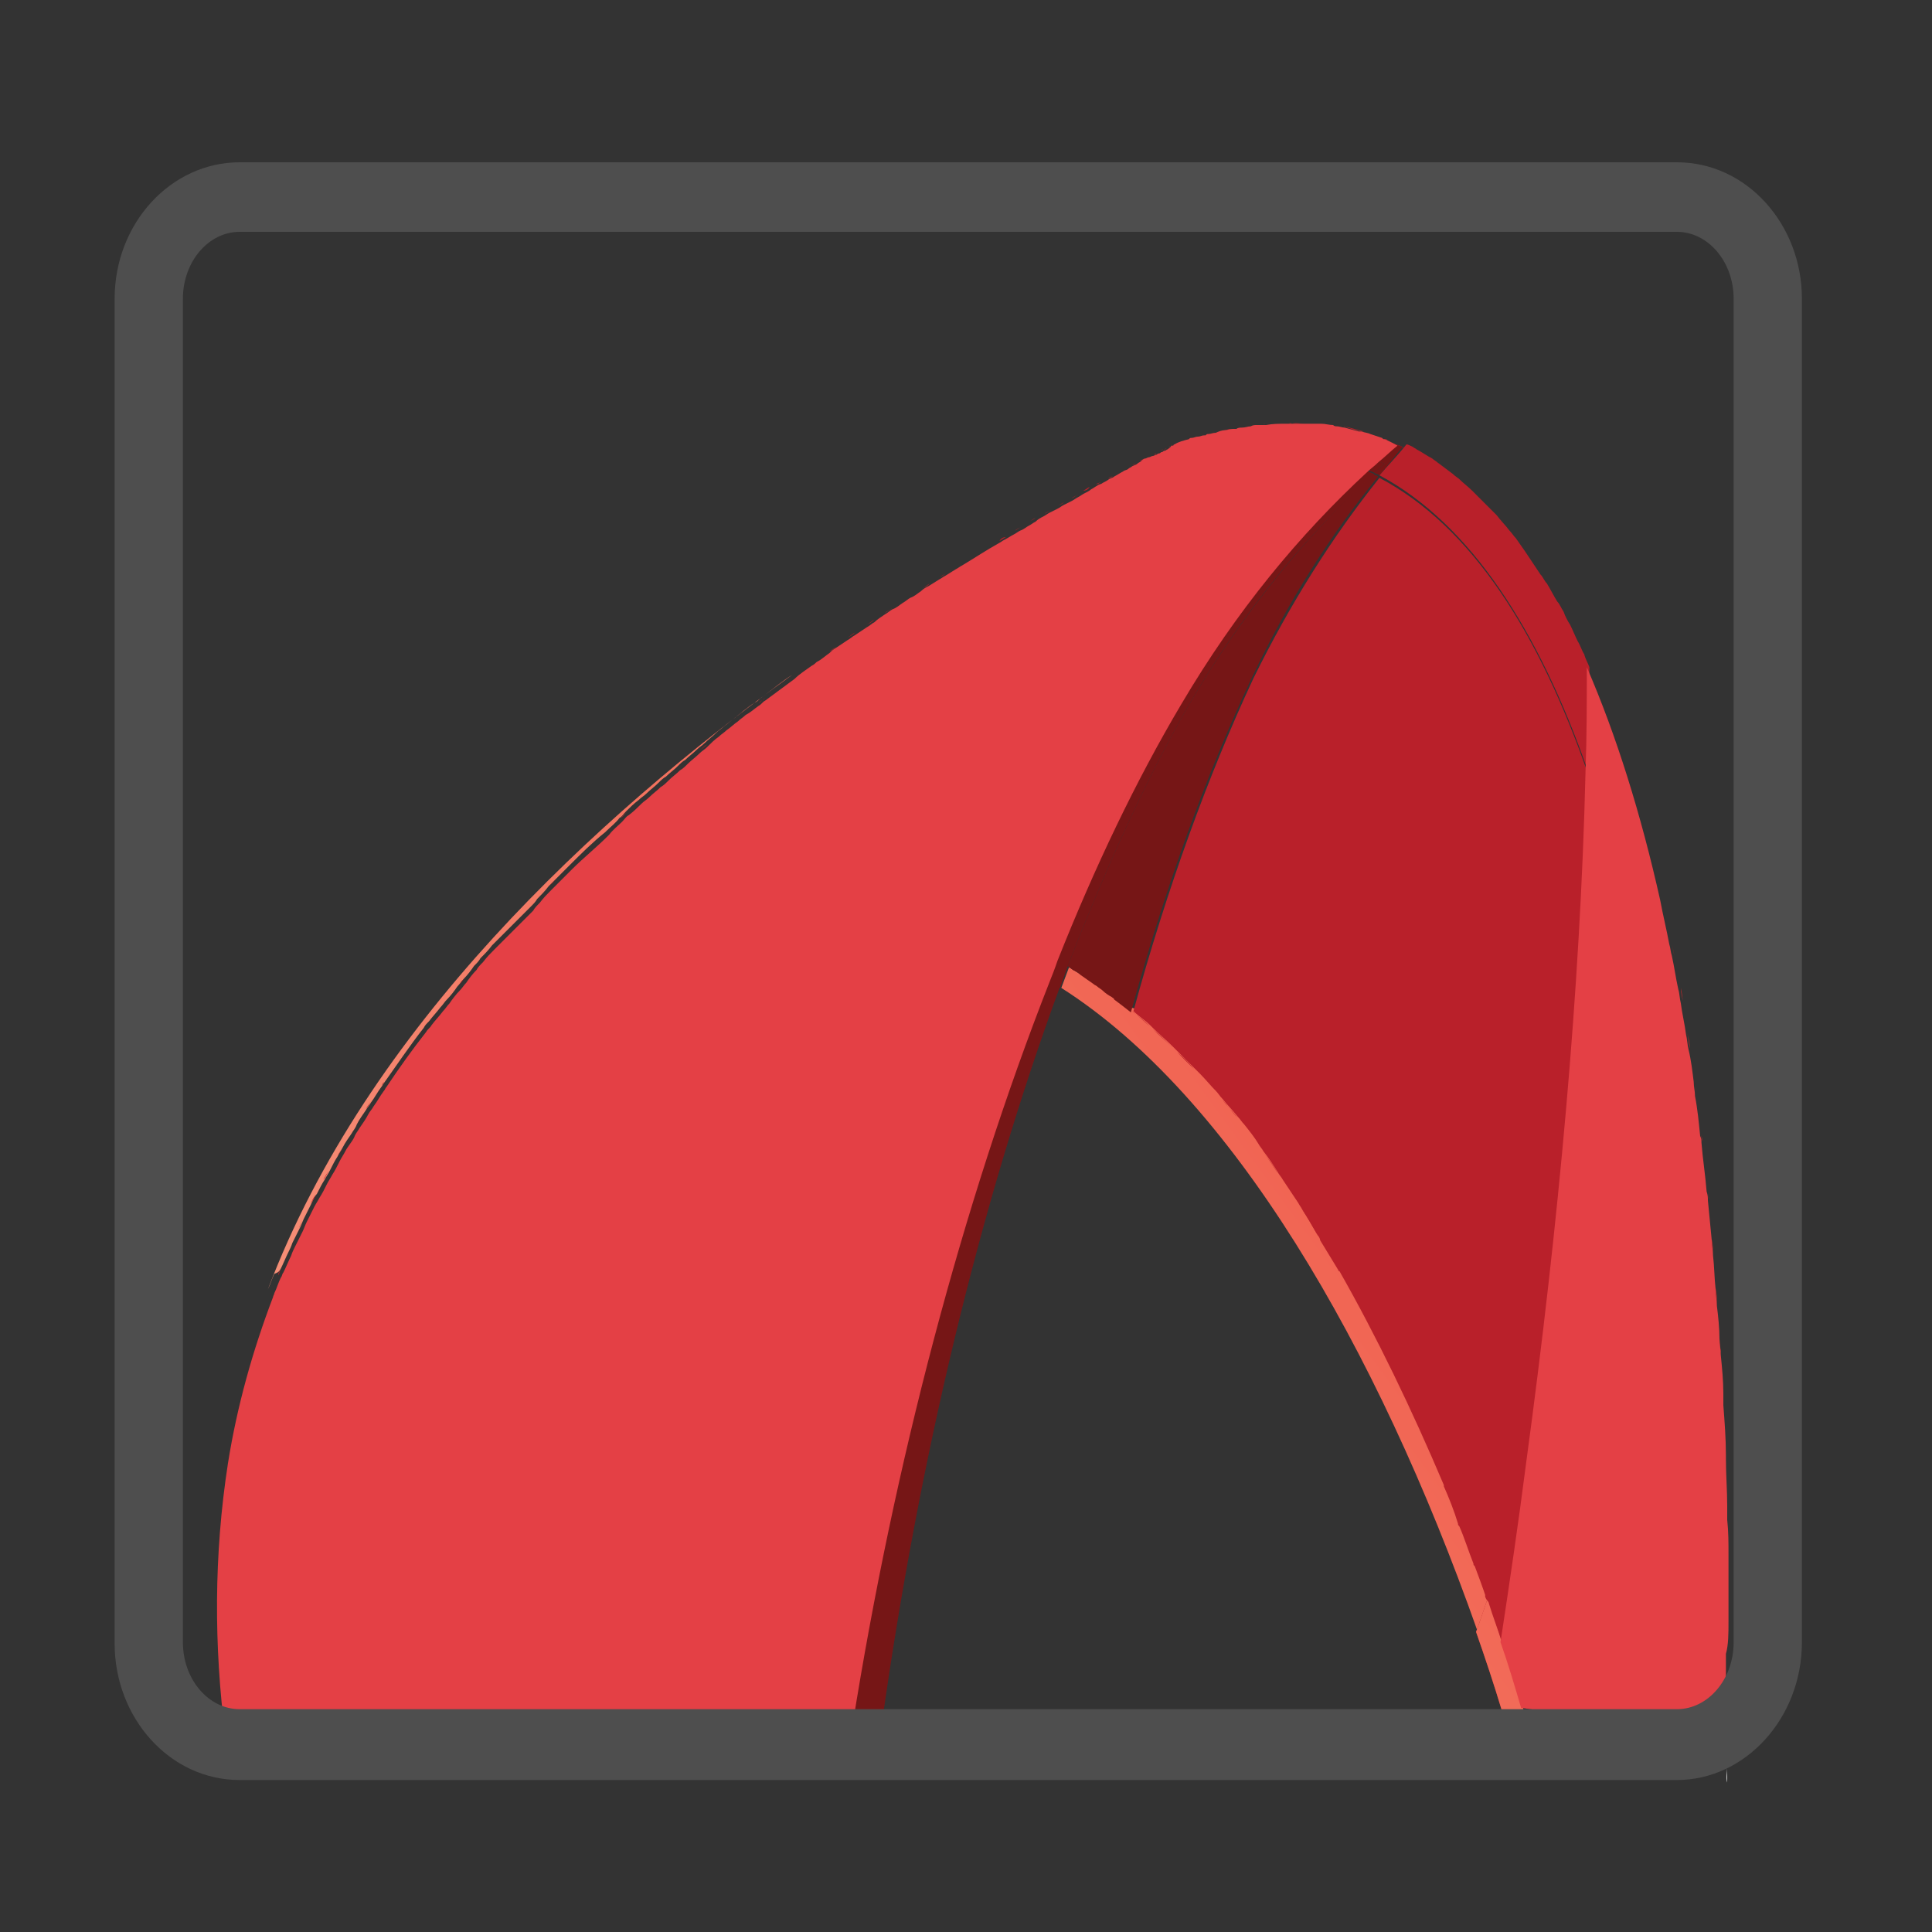<?xml version="1.0" encoding="utf-8"?>
<!-- Generator: Adobe Illustrator 18.1.0, SVG Export Plug-In . SVG Version: 6.00 Build 0)  -->
<svg version="1.0" id="Layer_1" xmlns="http://www.w3.org/2000/svg" xmlns:xlink="http://www.w3.org/1999/xlink" x="0px" y="0px"
	 viewBox="0 0 150 150" enable-background="new 0 0 150 150" xml:space="preserve">
<rect x="0" y="0" width="150" height="150" fill="#333333" stroke="none"/>
<g>
	<g>
		
			<linearGradient id="SVGID_1_" gradientUnits="userSpaceOnUse" x1="554.346" y1="92.719" x2="696.578" y2="92.719" gradientTransform="matrix(-0.808 0.589 -0.589 -0.808 628.777 -145.701)">
			<stop  offset="0" style="stop-color:#C32529"/>
			<stop  offset="1" style="stop-color:#671E1F"/>
		</linearGradient>
		<path fill="url(#SVGID_1_)" d="M133.2,100c0,0.4,0.1,0.9,0.1,1.3C133.3,100.8,133.3,100.4,133.2,100z"/>
		
			<linearGradient id="SVGID_2_" gradientUnits="userSpaceOnUse" x1="554.377" y1="82.321" x2="698.734" y2="82.321" gradientTransform="matrix(-0.808 0.589 -0.589 -0.808 628.777 -145.701)">
			<stop  offset="0" style="stop-color:#C32529"/>
			<stop  offset="1" style="stop-color:#671E1F"/>
		</linearGradient>
		<path fill="url(#SVGID_2_)" d="M133.9,112.9c0,0.1,0,0.2,0,0.3C133.9,113.1,133.9,113,133.9,112.9z"/>
		
			<linearGradient id="SVGID_3_" gradientUnits="userSpaceOnUse" x1="554.346" y1="78.776" x2="696.626" y2="78.776" gradientTransform="matrix(-0.808 0.589 -0.589 -0.808 628.777 -145.701)">
			<stop  offset="0" style="stop-color:#C32529"/>
			<stop  offset="1" style="stop-color:#671E1F"/>
		</linearGradient>
		<path fill="url(#SVGID_3_)" d="M134,116.7c0,0.4,0,0.8,0,1.1C134,117.5,134,117.1,134,116.7z"/>
		
			<linearGradient id="SVGID_4_" gradientUnits="userSpaceOnUse" x1="554.337" y1="89.427" x2="696.36" y2="89.427" gradientTransform="matrix(-0.808 0.589 -0.589 -0.808 628.777 -145.701)">
			<stop  offset="0" style="stop-color:#C32529"/>
			<stop  offset="1" style="stop-color:#671E1F"/>
		</linearGradient>
		<path fill="url(#SVGID_4_)" d="M133.5,103.9c0,0.4,0.1,0.8,0.1,1.2C133.5,104.7,133.5,104.3,133.5,103.9z"/>
		
			<linearGradient id="SVGID_5_" gradientUnits="userSpaceOnUse" x1="554.466" y1="109.984" x2="697.647" y2="109.984" gradientTransform="matrix(-0.808 0.589 -0.589 -0.808 628.777 -145.701)">
			<stop  offset="0" style="stop-color:#C32529"/>
			<stop  offset="1" style="stop-color:#671E1F"/>
		</linearGradient>
		<path fill="url(#SVGID_5_)" d="M131,80.2c0.1,0.4,0.1,0.8,0.2,1.2C131.2,81,131.1,80.6,131,80.2z"/>
		
			<linearGradient id="SVGID_6_" gradientUnits="userSpaceOnUse" x1="554.238" y1="116.47" x2="695.808" y2="116.47" gradientTransform="matrix(-0.808 0.589 -0.589 -0.808 628.777 -145.701)">
			<stop  offset="0" style="stop-color:#C32529"/>
			<stop  offset="1" style="stop-color:#671E1F"/>
		</linearGradient>
		<path fill="url(#SVGID_6_)" d="M129.8,73.3c0.1,0.3,0.1,0.6,0.2,0.9C129.9,73.8,129.9,73.6,129.8,73.3z"/>
		
			<linearGradient id="SVGID_7_" gradientUnits="userSpaceOnUse" x1="554.457" y1="113.206" x2="697.507" y2="113.206" gradientTransform="matrix(-0.808 0.589 -0.589 -0.808 628.777 -145.701)">
			<stop  offset="0" style="stop-color:#C32529"/>
			<stop  offset="1" style="stop-color:#671E1F"/>
		</linearGradient>
		<path fill="url(#SVGID_7_)" d="M130.5,76.7c0.1,0.4,0.1,0.8,0.2,1.1C130.6,77.5,130.5,77.1,130.5,76.7z"/>
		
			<linearGradient id="SVGID_8_" gradientUnits="userSpaceOnUse" x1="554.365" y1="86.053" x2="697.276" y2="86.053" gradientTransform="matrix(-0.808 0.589 -0.589 -0.808 628.777 -145.701)">
			<stop  offset="0" style="stop-color:#C32529"/>
			<stop  offset="1" style="stop-color:#671E1F"/>
		</linearGradient>
		<path fill="url(#SVGID_8_)" d="M133.7,108.1c0,0.3,0,0.6,0,0.9C133.7,108.7,133.7,108.4,133.7,108.1z"/>
		
			<linearGradient id="SVGID_9_" gradientUnits="userSpaceOnUse" x1="554.108" y1="103.272" x2="694.13" y2="103.272" gradientTransform="matrix(-0.808 0.589 -0.589 -0.808 628.777 -145.701)">
			<stop  offset="0" style="stop-color:#C32529"/>
			<stop  offset="1" style="stop-color:#671E1F"/>
		</linearGradient>
		<path fill="url(#SVGID_9_)" d="M132.1,88.1c0,0.2,0,0.3,0.1,0.5C132.2,88.5,132.1,88.3,132.1,88.1z"/>
		
			<linearGradient id="SVGID_10_" gradientUnits="userSpaceOnUse" x1="554.345" y1="69.171" x2="696.698" y2="69.171" gradientTransform="matrix(-0.808 0.589 -0.589 -0.808 628.777 -145.701)">
			<stop  offset="0" style="stop-color:#C32529"/>
			<stop  offset="1" style="stop-color:#671E1F"/>
		</linearGradient>
		<path fill="url(#SVGID_10_)" d="M134.2,128.5c0,0.4,0,0.8,0,1.2C134.2,129.3,134.2,128.9,134.2,128.5z"/>
		
			<linearGradient id="SVGID_11_" gradientUnits="userSpaceOnUse" x1="530.799" y1="120.012" x2="530.803" y2="120.012" gradientTransform="matrix(-0.808 0.589 -0.589 -0.808 628.777 -145.701)">
			<stop  offset="0" style="stop-color:#C32529"/>
			<stop  offset="1" style="stop-color:#671E1F"/>
		</linearGradient>
		<polygon fill="url(#SVGID_11_)" points="129.1,69.9 129.1,69.9 129.1,69.9 		"/>
		
			<linearGradient id="SVGID_12_" gradientUnits="userSpaceOnUse" x1="554.342" y1="75.53" x2="696.852" y2="75.53" gradientTransform="matrix(-0.808 0.589 -0.589 -0.808 628.777 -145.701)">
			<stop  offset="0" style="stop-color:#C32529"/>
			<stop  offset="1" style="stop-color:#671E1F"/>
		</linearGradient>
		<path fill="url(#SVGID_12_)" d="M134.1,120.6c0,0.4,0,0.9,0,1.3C134.1,121.5,134.1,121.1,134.1,120.6z"/>
		
			<linearGradient id="SVGID_13_" gradientUnits="userSpaceOnUse" x1="554.38" y1="99.471" x2="697.037" y2="99.471" gradientTransform="matrix(-0.808 0.589 -0.589 -0.808 628.777 -145.701)">
			<stop  offset="0" style="stop-color:#C32529"/>
			<stop  offset="1" style="stop-color:#671E1F"/>
		</linearGradient>
		<path fill="url(#SVGID_13_)" d="M132.6,92.4c0,0.2,0,0.4,0.1,0.7C132.6,92.9,132.6,92.6,132.6,92.4z"/>
		
			<linearGradient id="SVGID_14_" gradientUnits="userSpaceOnUse" x1="554.336" y1="106.721" x2="696.524" y2="106.721" gradientTransform="matrix(-0.808 0.589 -0.589 -0.808 628.777 -145.701)">
			<stop  offset="0" style="stop-color:#C32529"/>
			<stop  offset="1" style="stop-color:#671E1F"/>
		</linearGradient>
		<path fill="url(#SVGID_14_)" d="M131.6,83.9c0,0.4,0.1,0.7,0.1,1.1C131.7,84.7,131.6,84.3,131.6,83.9z"/>
		
			<linearGradient id="SVGID_15_" gradientUnits="userSpaceOnUse" x1="554.306" y1="96.022" x2="696.051" y2="96.022" gradientTransform="matrix(-0.808 0.589 -0.589 -0.808 628.777 -145.701)">
			<stop  offset="0" style="stop-color:#C32529"/>
			<stop  offset="1" style="stop-color:#671E1F"/>
		</linearGradient>
		<path fill="url(#SVGID_15_)" d="M132.9,96.2c0,0.4,0.1,0.8,0.1,1.2C133,97,133,96.6,132.9,96.2z"/>
		
			<linearGradient id="SVGID_16_" gradientUnits="userSpaceOnUse" x1="554.34" y1="72.347" x2="696.841" y2="72.347" gradientTransform="matrix(-0.808 0.589 -0.589 -0.808 628.777 -145.701)">
			<stop  offset="0" style="stop-color:#C32529"/>
			<stop  offset="1" style="stop-color:#671E1F"/>
		</linearGradient>
		<path fill="url(#SVGID_16_)" d="M134.1,124.5c0,0.4,0,0.9,0,1.3C134.2,125.4,134.1,125,134.1,124.5z"/>
		
			<linearGradient id="SVGID_17_" gradientUnits="userSpaceOnUse" x1="526.803" y1="112.93" x2="636.185" y2="112.93" gradientTransform="matrix(-0.808 0.589 -0.589 -0.808 628.777 -145.701)">
			<stop  offset="0" style="stop-color:#EF4C3E"/>
			<stop  offset="1" style="stop-color:#F58F77"/>
		</linearGradient>
		<path fill="url(#SVGID_17_)" d="M86.9,77.7c-0.2-0.1-0.4-0.3-0.5-0.4c-0.3-0.3-0.7-0.5-1-0.7c-0.2-0.1-0.4-0.2-0.5-0.3
			c-0.3-0.2-0.7-0.4-1-0.7c0,0,0,0-0.1,0c-0.3-0.2-0.5-0.3-0.8-0.5c-0.2,0.5-0.4,1.1-0.6,1.6c13.2,8.4,24.5,27.8,32.3,49.9
			c0.3-0.9,0.6-1.7,0.9-2.6c-0.3-0.8-0.6-1.7-0.9-2.5c0-0.1,0-0.1-0.1-0.2c-0.4-1-0.7-1.9-1.1-2.9c0-0.1,0-0.1-0.1-0.2
			c-0.4-1-0.8-1.9-1.1-2.9c0,0,0-0.1,0-0.1c-2.4-5.9-5.1-11.5-8.1-16.6c0,0,0-0.1-0.1-0.1c-0.5-0.8-0.9-1.6-1.4-2.3
			c-0.1-0.1-0.2-0.2-0.2-0.4c-0.4-0.7-0.8-1.3-1.2-2c-0.1-0.2-0.2-0.3-0.3-0.5c-0.4-0.6-0.8-1.2-1.2-1.8c-0.1-0.2-0.3-0.4-0.4-0.6
			c-0.4-0.5-0.8-1.1-1.1-1.6c-0.1-0.2-0.3-0.4-0.4-0.6c-0.4-0.5-0.8-1-1.1-1.5c-0.2-0.2-0.3-0.4-0.5-0.6c-0.4-0.5-0.8-0.9-1.2-1.4
			c-0.2-0.2-0.3-0.4-0.5-0.6c-0.4-0.5-0.8-0.9-1.2-1.3c-0.2-0.2-0.3-0.3-0.5-0.5c-0.4-0.4-0.9-0.9-1.3-1.3c-0.1-0.1-0.3-0.3-0.4-0.4
			c-0.5-0.5-1-0.9-1.5-1.4c-0.1-0.1-0.1-0.1-0.2-0.2c-0.5-0.4-0.9-0.8-1.4-1.2C87.6,78.2,87.2,77.9,86.9,77.7z"/>
		
			<linearGradient id="SVGID_18_" gradientUnits="userSpaceOnUse" x1="526.798" y1="166.462" x2="636.199" y2="166.462" gradientTransform="matrix(-0.808 0.589 -0.589 -0.808 628.777 -145.701)">
			<stop  offset="0" style="stop-color:#EF4C3E"/>
			<stop  offset="1" style="stop-color:#F58F77"/>
		</linearGradient>
		<path fill="url(#SVGID_18_)" d="M21.8,98.5c0.2-0.4,0.4-0.9,0.6-1.3c0.1-0.2,0.2-0.4,0.3-0.7c0.2-0.4,0.4-0.8,0.6-1.2
			c0.1-0.2,0.2-0.5,0.3-0.7c0.2-0.4,0.4-0.8,0.6-1.2c0.1-0.2,0.2-0.5,0.4-0.7c0.2-0.4,0.4-0.8,0.6-1.1c0.1-0.2,0.3-0.5,0.4-0.7
			c0.2-0.4,0.4-0.8,0.6-1.1c0.1-0.2,0.3-0.5,0.4-0.7c0.2-0.4,0.5-0.8,0.7-1.1c0.1-0.2,0.3-0.4,0.4-0.7c0.2-0.4,0.5-0.8,0.7-1.1
			c0.1-0.2,0.3-0.4,0.4-0.6c0.3-0.4,0.5-0.8,0.8-1.2c0.1-0.1,0.1-0.2,0.2-0.3c1-1.4,2-2.9,3.1-4.3c0.1-0.2,0.2-0.3,0.4-0.5
			c0.3-0.4,0.6-0.7,0.9-1.1c0.2-0.2,0.3-0.4,0.5-0.6c0.3-0.3,0.6-0.7,0.8-1c0.2-0.2,0.3-0.4,0.5-0.6c0.3-0.3,0.6-0.7,0.8-1
			c0.2-0.2,0.4-0.4,0.5-0.6c0.3-0.3,0.6-0.6,0.9-1c0.2-0.2,0.4-0.4,0.6-0.6c0.3-0.3,0.6-0.6,0.9-0.9c0.2-0.2,0.4-0.4,0.6-0.6
			c0.3-0.3,0.6-0.6,0.9-0.9c0.2-0.2,0.4-0.4,0.5-0.6c0.3-0.3,0.6-0.6,0.9-1c0.2-0.2,0.3-0.3,0.5-0.5c0.3-0.3,0.7-0.7,1-1
			c0,0,0,0,0.1-0.1c0.9-0.9,1.8-1.8,2.8-2.6c0,0,0.1-0.1,0.1-0.1c0.3-0.3,0.7-0.6,1-1c0.2-0.1,0.3-0.3,0.5-0.5
			c0.3-0.3,0.6-0.6,1-0.9c0.2-0.2,0.4-0.3,0.6-0.5c0.3-0.3,0.6-0.5,0.9-0.8c0.2-0.2,0.4-0.4,0.6-0.5c0.3-0.3,0.6-0.5,0.9-0.8
			c0.2-0.2,0.4-0.4,0.6-0.5c0.3-0.3,0.6-0.5,0.9-0.8c0.2-0.2,0.4-0.3,0.6-0.5c0.3-0.3,0.6-0.5,0.9-0.8c0.2-0.2,0.4-0.3,0.6-0.5
			c0.3-0.2,0.6-0.5,0.9-0.7c0.2-0.2,0.4-0.3,0.6-0.5c0.3-0.2,0.6-0.5,1-0.7c0.2-0.1,0.3-0.3,0.5-0.4c0.8-0.6,1.5-1.2,2.3-1.7
			c-15.3,11.1-33,27.4-40.7,47.7c0.2-0.4,0.3-0.8,0.5-1.2C21.6,98.8,21.7,98.7,21.8,98.5z"/>
		
			<linearGradient id="SVGID_19_" gradientUnits="userSpaceOnUse" x1="554.344" y1="80.017" x2="696.643" y2="80.017" gradientTransform="matrix(-0.808 0.589 -0.589 -0.808 628.777 -145.701)">
			<stop  offset="0" style="stop-color:#C32529"/>
			<stop  offset="1" style="stop-color:#671E1F"/>
		</linearGradient>
		<path fill="url(#SVGID_19_)" d="M116.7,127.6c-0.3-1-0.7-2-1-3c0-0.1,0-0.1,0-0.1c-0.1-0.1-0.1-0.3-0.2-0.4
			c-0.3,0.9-0.6,1.8-0.9,2.6c0.7,2,1.4,4.1,2,6.1l1.7,0C117.8,131,117.2,129.3,116.7,127.6z"/>
		
			<linearGradient id="SVGID_20_" gradientUnits="userSpaceOnUse" x1="526.788" y1="80.017" x2="636.203" y2="80.017" gradientTransform="matrix(-0.808 0.589 -0.589 -0.808 628.777 -145.701)">
			<stop  offset="0" style="stop-color:#EF4C3E"/>
			<stop  offset="1" style="stop-color:#F58F77"/>
		</linearGradient>
		<path fill="url(#SVGID_20_)" d="M116.7,127.6c-0.3-1-0.7-2-1-3c0-0.1,0-0.1,0-0.1c-0.1-0.1-0.1-0.3-0.2-0.4
			c-0.3,0.9-0.6,1.8-0.9,2.6c0.7,2,1.4,4.1,2,6.1l1.7,0C117.8,131,117.2,129.3,116.7,127.6z"/>
		<path fill="#B9202A" d="M105.7,33.5c0.1,0,0.1,0,0.2,0c-0.5-0.1-1-0.3-1.6-0.4c0,0,0.1,0,0.1,0C104.8,33.3,105.3,33.4,105.7,33.5z
			"/>
		<path fill="#B9202A" d="M104.1,33.2c-0.2,0-0.4-0.1-0.7-0.1c0.1,0,0.2,0,0.3,0.1C103.9,33.2,104,33.2,104.1,33.2z"/>
		<path fill="#B9202A" d="M108.2,34.4L108.2,34.4c0.2,0.1,0.5,0.2,0.7,0.3c0,0,0,0,0,0l0,0c0.2,0.1,0.4,0.2,0.5,0.2
			C109.1,34.8,108.6,34.6,108.2,34.4C108.2,34.4,108.2,34.4,108.2,34.4C108.2,34.4,108.2,34.4,108.2,34.4z"/>
		<path fill="#B9202A" d="M107.5,34.1c0.1,0,0.2,0,0.2,0.1c-0.5-0.2-1-0.4-1.5-0.5c0,0,0.1,0,0.1,0C106.7,33.9,107.1,34,107.5,34.1z
			"/>
		<path fill="#B9202A" d="M114.7,38.7c0.3,0.3,0.6,0.6,0.9,0.9C115.3,39.3,115,39,114.7,38.7z"/>
		<path fill="#B9202A" d="M116.1,40.1c0.3,0.4,0.7,0.8,1,1.2C116.8,40.9,116.4,40.5,116.1,40.1z"/>
		<path fill="#B9202A" d="M113.2,37.4c0.3,0.3,0.7,0.6,1,0.9C113.9,38,113.5,37.7,113.2,37.4z"/>
		<path fill="#B9202A" d="M120,45.4c0.3,0.4,0.5,0.9,0.8,1.4C120.6,46.3,120.3,45.8,120,45.4z"/>
		<path fill="#B9202A" d="M111.5,36.2c0.4,0.3,0.8,0.6,1.2,0.9C112.3,36.7,111.9,36.4,111.5,36.2z"/>
		<path fill="#B9202A" d="M118.9,43.7c0.2,0.3,0.4,0.6,0.6,0.9C119.4,44.3,119.1,44,118.9,43.7z"/>
		<path fill="#B9202A" d="M95.6,33.3c-0.2,0-0.4,0.1-0.6,0.1C95.2,33.4,95.4,33.4,95.6,33.3C95.6,33.3,95.6,33.3,95.6,33.3z"/>
		<path fill="#B9202A" d="M117.6,41.9c0.3,0.3,0.5,0.6,0.7,1C118.1,42.5,117.8,42.2,117.6,41.9z"/>
		<path fill="#B9202A" d="M109.8,35.2c0.4,0.2,0.8,0.5,1.2,0.7C110.7,35.6,110.2,35.4,109.8,35.2z"/>
		<path fill="#B9202A" d="M93.8,33.7c0.2,0,0.4-0.1,0.6-0.1C94.1,33.6,94,33.7,93.8,33.7z"/>
		<path fill="#B9202A" d="M92.5,34.1c0.2,0,0.3-0.1,0.5-0.1C92.8,34,92.6,34,92.5,34.1z"/>
		<path fill="#B9202A" d="M102.5,33c0.3,0,0.6,0.1,0.9,0.1C103.1,33,102.8,33,102.5,33z"/>
		<path fill="#B9202A" d="M96.3,33.2c0.2,0,0.4-0.1,0.7-0.1C96.7,33.1,96.5,33.2,96.3,33.2z"/>
		<path fill="#B9202A" d="M101.3,32.9c-0.3,0-0.6,0-1,0l0,0C100.6,32.8,101,32.9,101.3,32.9z"/>
		<path fill="#B9202A" d="M122.5,49.9c0.2,0.3,0.3,0.6,0.5,1C122.8,50.5,122.7,50.2,122.5,49.9z"/>
		<path fill="#B9202A" d="M123.4,51.8C123.4,51.8,123.4,51.8,123.4,51.8C123.4,51.8,123.4,51.8,123.4,51.8L123.4,51.8z"/>
		<path fill="#B9202A" d="M98.2,32.9C98.1,33,98.1,33,98.2,32.9C98.1,33,98.1,33,98.2,32.9C98.1,33,98.1,32.9,98.2,32.9z"/>
		<path fill="#B9202A" d="M97.8,33c-0.1,0-0.3,0-0.4,0c0.1,0,0.2,0,0.3,0C97.7,33,97.8,33,97.8,33z"/>
		<path fill="#B9202A" d="M98,33c-0.1,0-0.1,0-0.2,0c0,0,0,0,0,0C97.9,33,98,33,98,33z"/>
		<path fill="#B9202A" d="M121.3,47.6c0.2,0.3,0.4,0.7,0.5,1C121.7,48.3,121.5,47.9,121.3,47.6z"/>
		<path fill="#B9202A" d="M101.9,32.9c0.1,0,0.1,0,0.2,0c-0.2,0-0.4,0-0.6,0C101.5,32.9,101.7,32.9,101.9,32.9
			C101.8,32.9,101.8,32.9,101.9,32.9z"/>
		<path fill="#B9202A" d="M99.9,32.9C99.9,32.9,99.9,32.9,99.9,32.9L99.9,32.9C99.9,32.9,99.9,32.9,99.9,32.9z"/>
		<path fill="#B9202A" d="M99.8,32.9c-0.5,0-1.1,0-1.6,0.1C98.7,32.9,99.3,32.9,99.8,32.9C99.8,32.9,99.8,32.9,99.8,32.9z"/>
		<path fill="#B9202A" d="M104.1,98.7c2.9,5.1,5.6,10.7,8.1,16.6C109.7,109.4,107,103.8,104.1,98.7z"/>
		<path fill="#B9202A" d="M115.4,123.9c-0.3-0.8-0.6-1.6-0.9-2.5C114.8,122.3,115.1,123.1,115.4,123.9L115.4,123.9z"/>
		<path fill="#B9202A" d="M113.4,118.4c0.4,0.9,0.7,1.9,1.1,2.9C114.1,120.3,113.8,119.4,113.4,118.4z"/>
		<path fill="#B9202A" d="M112.2,115.4c0.4,0.9,0.8,1.9,1.1,2.9C112.9,117.3,112.6,116.3,112.2,115.4z"/>
		<path fill="#B9202A" d="M91.4,81.7c0.4,0.4,0.9,0.9,1.3,1.3C92.3,82.5,91.9,82.1,91.4,81.7z"/>
		<path fill="#B9202A" d="M96.5,87.4c0.4,0.5,0.8,1,1.1,1.5C97.3,88.4,96.9,87.9,96.5,87.4z"/>
		<path fill="#B9202A" d="M98.1,89.5c0.4,0.5,0.8,1.1,1.1,1.6C98.9,90.5,98.5,90,98.1,89.5z"/>
		<path fill="#B9202A" d="M93.2,83.5c0.4,0.4,0.8,0.9,1.2,1.3C94,84.4,93.6,83.9,93.2,83.5z"/>
		<path fill="#B9202A" d="M94.9,85.4c0.4,0.5,0.8,0.9,1.2,1.4C95.6,86.3,95.3,85.8,94.9,85.4z"/>
		<path fill="#B9202A" d="M89.5,79.9c0.5,0.5,1,0.9,1.5,1.4C90.5,80.8,90,80.3,89.5,79.9z"/>
		<path fill="#B9202A" d="M99.6,91.6c0.4,0.6,0.8,1.2,1.2,1.8C100.4,92.8,100,92.2,99.6,91.6z"/>
		<path fill="#B9202A" d="M101.1,93.9c0.4,0.6,0.8,1.3,1.2,2C102,95.2,101.6,94.5,101.1,93.9z"/>
		<path fill="#B9202A" d="M102.6,96.2c0.5,0.8,0.9,1.5,1.4,2.3C103.5,97.8,103.1,97,102.6,96.2z"/>
		<path fill="#B9202A" d="M85.3,76.5L85.3,76.5c-0.1-0.1-0.2-0.1-0.3-0.2c-0.1-0.1-0.2-0.1-0.2-0.2C84.9,76.3,85.1,76.4,85.3,76.5z"
			/>
		<path fill="#B9202A" d="M89.3,79.7c-0.4-0.4-0.9-0.8-1.3-1.1c0,0,0,0-0.1-0.1C88.4,78.9,88.8,79.3,89.3,79.7z"/>
		<path fill="#B9202A" d="M86.9,77.7c0,0-0.1-0.1-0.1-0.1c-0.1-0.1-0.2-0.1-0.2-0.2c-0.1,0-0.1-0.1-0.2-0.1
			C86.5,77.4,86.7,77.5,86.9,77.7z"/>
		<path fill="#B9202A" d="M115.6,124.4c-0.1-0.1-0.1-0.3-0.2-0.4l0,0C115.5,124.1,115.5,124.2,115.6,124.4z"/>
		<path fill="#B9202A" d="M116.7,127.6c-0.3-1-0.7-2-1-3C116,125.5,116.3,126.6,116.7,127.6z"/>
		<path fill="#B9202A" d="M73,44.8c0.2-0.1,0.3-0.2,0.5-0.3C73.3,44.6,73.1,44.7,73,44.8z"/>
		<path fill="#B9202A" d="M74.3,43.9c0.2-0.1,0.3-0.2,0.5-0.3C74.6,43.7,74.5,43.8,74.3,43.9z"/>
		<path fill="#B9202A" d="M77.6,42c0.2-0.1,0.3-0.2,0.5-0.3C77.9,41.7,77.7,41.8,77.6,42z"/>
		<path fill="#B9202A" d="M82.1,39.3c0.2-0.1,0.3-0.2,0.5-0.3C82.5,39.1,82.3,39.2,82.1,39.3z"/>
		<path fill="#B9202A" d="M70.2,46.6c0.2-0.1,0.4-0.3,0.6-0.4C70.6,46.3,70.4,46.5,70.2,46.6z"/>
		<path fill="#B9202A" d="M81.1,39.9c0.2-0.1,0.3-0.2,0.5-0.3C81.4,39.7,81.2,39.8,81.1,39.9z"/>
		<path fill="#B9202A" d="M79.9,40.5c0.2-0.1,0.3-0.2,0.5-0.3C80.3,40.3,80.1,40.4,79.9,40.5z"/>
		<path fill="#B9202A" d="M78.8,41.2c0.2-0.1,0.3-0.2,0.5-0.3C79.1,41,78.9,41.1,78.8,41.2z"/>
		<path fill="#B9202A" d="M71.6,45.7c0.2-0.1,0.4-0.2,0.6-0.4C72,45.4,71.8,45.6,71.6,45.7z"/>
		<path fill="#B9202A" d="M101.9,32.9c0.1,0,0.3,0,0.5,0c-0.1,0-0.2,0-0.3,0C102,32.9,101.9,32.9,101.9,32.9L101.9,32.9z"/>
		<path fill="#B9202A" d="M63.1,51.5c0.1-0.1,0.2-0.2,0.4-0.3C63.3,51.3,63.2,51.4,63.1,51.5z"/>
		<path fill="#B9202A" d="M100,32.9c0.1,0,0.2,0,0.3,0l0,0C100.2,32.8,100.1,32.9,100,32.9C99.9,32.9,99.9,32.9,100,32.9
			C99.9,32.9,99.9,32.9,100,32.9z"/>
		<path fill="#B9202A" d="M67.3,48.5c0.2-0.1,0.4-0.3,0.6-0.4C67.7,48.3,67.5,48.4,67.3,48.5z"/>
		<path fill="#B9202A" d="M64.4,50.6c0.2-0.1,0.4-0.3,0.5-0.4C64.8,50.3,64.6,50.4,64.4,50.6z"/>
		<path fill="#B9202A" d="M68.7,47.6c0.2-0.1,0.4-0.3,0.6-0.4C69.2,47.3,68.9,47.4,68.7,47.6z"/>
		<path fill="#B9202A" d="M65.8,49.5c0.2-0.1,0.4-0.3,0.6-0.4C66.2,49.3,66,49.4,65.8,49.5z"/>
		<path fill="#B9202A" d="M90.7,34.7c0,0,0.1,0,0.1-0.1C90.8,34.7,90.8,34.7,90.7,34.7z"/>
		<path fill="#B9202A" d="M83.2,38.7c0.2-0.1,0.3-0.2,0.5-0.3C83.5,38.5,83.3,38.6,83.2,38.7z"/>
		<path fill="#B9202A" d="M108.2,34.4C108.2,34.4,108.2,34.4,108.2,34.4c-0.2-0.1-0.3-0.1-0.4-0.2c-0.1,0-0.2,0-0.2-0.1
			C107.7,34.2,108,34.3,108.2,34.4z"/>
		<path fill="#B9202A" d="M106.3,33.7c0,0-0.1,0-0.1,0c-0.1,0-0.3-0.1-0.4-0.1c0,0-0.1,0-0.2,0C105.9,33.6,106.1,33.7,106.3,33.7z"
			/>
		<path fill="#B9202A" d="M104.4,33.2c0,0-0.1,0-0.1,0c-0.1,0-0.1,0-0.2,0c-0.1,0-0.2,0-0.3,0C104,33.2,104.2,33.2,104.4,33.2z"/>
		<path fill="#B9202A" d="M90.4,34.9c0.1,0,0.1-0.1,0.2-0.1C90.6,34.8,90.5,34.8,90.4,34.9z"/>
		<path fill="#B9202A" d="M90.9,34.6c0,0,0.1,0,0.1-0.1C91,34.6,91,34.6,90.9,34.6z"/>
		<path fill="#B9202A" d="M107.1,36.9c7.1,3.8,12.4,12.1,16.2,23c0.1-2.7,0.1-5.5,0.1-8.1c0,0,0,0,0,0c-0.1-0.3-0.3-0.6-0.4-1
			c-0.2-0.3-0.3-0.7-0.5-1c-0.2-0.4-0.4-0.9-0.6-1.3c-0.2-0.3-0.4-0.7-0.5-1c-0.2-0.3-0.3-0.6-0.5-0.8c-0.3-0.5-0.5-0.9-0.8-1.4
			c-0.2-0.2-0.3-0.5-0.5-0.7c-0.2-0.3-0.4-0.6-0.6-0.9c-0.2-0.3-0.4-0.6-0.6-0.9c-0.2-0.3-0.5-0.7-0.7-1c-0.2-0.2-0.3-0.4-0.5-0.6
			c-0.3-0.4-0.7-0.8-1-1.2c-0.2-0.2-0.3-0.3-0.5-0.5c-0.3-0.3-0.6-0.6-0.9-0.9c-0.2-0.2-0.3-0.3-0.5-0.5c-0.3-0.3-0.7-0.6-1-0.9
			c-0.1-0.1-0.3-0.2-0.5-0.4c-0.4-0.3-0.8-0.6-1.2-0.9c-0.1-0.1-0.3-0.2-0.4-0.3c-0.4-0.2-0.8-0.5-1.2-0.7c-0.1-0.1-0.2-0.1-0.3-0.2
			c-0.2-0.1-0.4-0.2-0.5-0.2C108.4,35.5,107.7,36.2,107.1,36.9z"/>
		<path fill="#B9202A" d="M97.9,33c0.1,0,0.1,0,0.2,0c0,0,0,0-0.1,0C98.1,33,98,33,97.9,33C98,33,97.9,33,97.9,33L97.9,33z"/>
		<path fill="#B9202A" d="M91.1,34.5C91.1,34.5,91.1,34.5,91.1,34.5C91.1,34.5,91.1,34.5,91.1,34.5z"/>
		<path fill="#B9202A" d="M108.9,34.8c-0.2-0.1-0.5-0.2-0.7-0.3c0,0,0,0,0,0C108.4,34.5,108.7,34.6,108.9,34.8z"/>
		<path fill="#B9202A" d="M86,37.2c0.1-0.1,0.2-0.1,0.4-0.2C86.2,37,86.1,37.1,86,37.2z"/>
		<path fill="#B9202A" d="M87.8,36.2c0.1-0.1,0.2-0.1,0.4-0.2C88.1,36,87.9,36.1,87.8,36.2z"/>
		<path fill="#B9202A" d="M87.1,36.6c0.1-0.1,0.3-0.2,0.4-0.2C87.4,36.4,87.2,36.5,87.1,36.6z"/>
		<path fill="#B9202A" d="M85.1,37.6c0.1-0.1,0.3-0.1,0.4-0.2C85.4,37.5,85.2,37.6,85.1,37.6z"/>
		<path fill="#B9202A" d="M90.1,35c0.1,0,0.1-0.1,0.2-0.1C90.2,35,90.1,35,90.1,35z"/>
		<path fill="#B9202A" d="M84.1,38.1c0.2-0.1,0.3-0.2,0.5-0.3C84.5,38,84.3,38.1,84.1,38.1z"/>
		<path fill="#B9202A" d="M89.6,35.3c0.1,0,0.2-0.1,0.2-0.1C89.8,35.2,89.7,35.2,89.6,35.3z"/>
		<path fill="#B9202A" d="M89.1,35.5c0.1,0,0.2-0.1,0.3-0.1C89.3,35.4,89.2,35.5,89.1,35.5z"/>
		<path fill="#B9202A" d="M88.5,35.8c0.1-0.1,0.2-0.1,0.3-0.2C88.7,35.7,88.6,35.8,88.5,35.8z"/>
		<path fill="#B9202A" d="M54.3,58.3c0.2-0.2,0.4-0.3,0.6-0.5C54.7,57.9,54.5,58.1,54.3,58.3z"/>
		<path fill="#B9202A" d="M55.8,57c0.2-0.2,0.4-0.3,0.6-0.5C56.2,56.7,56,56.8,55.8,57z"/>
		<path fill="#B9202A" d="M52.7,59.6c0.2-0.2,0.4-0.4,0.6-0.5C53.1,59.2,52.9,59.4,52.7,59.6z"/>
		<path fill="#B9202A" d="M51.2,60.9c0.2-0.2,0.4-0.4,0.6-0.5C51.6,60.5,51.4,60.7,51.2,60.9z"/>
		<path fill="#B9202A" d="M57.4,55.8c0.2-0.2,0.4-0.3,0.6-0.5C57.8,55.5,57.6,55.6,57.4,55.8z"/>
		<path fill="#B9202A" d="M49.6,62.2c0.2-0.2,0.4-0.3,0.6-0.5C50,61.9,49.8,62,49.6,62.2z"/>
		<path fill="#B9202A" d="M58.9,54.6c0.2-0.1,0.3-0.3,0.5-0.4C59.3,54.3,59.1,54.4,58.9,54.6z"/>
		<path fill="#B9202A" d="M88,78.5L88,78.5c0.4,0.4,0.9,0.7,1.3,1.1c0.1,0.1,0.1,0.1,0.2,0.2c0.5,0.5,1,0.9,1.5,1.4
			c0.1,0.1,0.3,0.3,0.4,0.4c0.4,0.4,0.9,0.9,1.3,1.3c0.2,0.2,0.3,0.3,0.5,0.5c0.4,0.4,0.8,0.9,1.2,1.3c0.2,0.2,0.3,0.4,0.5,0.6
			c0.4,0.5,0.8,0.9,1.2,1.4c0.2,0.2,0.3,0.4,0.5,0.6c0.4,0.5,0.8,1,1.1,1.5c0.1,0.2,0.3,0.4,0.4,0.6c0.4,0.5,0.8,1.1,1.1,1.6
			c0.1,0.2,0.3,0.4,0.4,0.6c0.4,0.6,0.8,1.2,1.2,1.8c0.1,0.2,0.2,0.3,0.3,0.5c0.4,0.6,0.8,1.3,1.2,2c0.1,0.1,0.2,0.3,0.2,0.4
			c0.5,0.8,0.9,1.5,1.4,2.3c0,0,0,0.1,0.1,0.1c2.9,5.1,5.6,10.7,8.1,16.6c0,0,0,0.1,0,0.1c0.4,0.9,0.8,1.9,1.1,2.9
			c0,0.1,0,0.1,0.1,0.2c0.4,0.9,0.7,1.9,1.1,2.9c0,0.1,0,0.1,0.1,0.2c0.3,0.8,0.6,1.6,0.9,2.5c1.1-3.4,2.2-6.9,3.3-10.4
			c2.5-18.4,4.2-36.7,4.6-53.6c-3.8-10.9-9-19.2-16.2-23c-3.6,4.5-6.9,9.7-9.8,15.6C93.8,60.2,90.6,69,88,78.5z"/>
		<path fill="#B9202A" d="M85,76.3c0.1,0.1,0.2,0.1,0.3,0.2C85.2,76.4,85.1,76.4,85,76.3z"/>
		<path fill="#B9202A" d="M86.5,77.4c0.1,0.1,0.2,0.1,0.2,0.2C86.7,77.5,86.6,77.4,86.5,77.4z"/>
		<path fill="#B9202A" d="M23.2,95.4c0.1-0.2,0.2-0.5,0.3-0.7C23.4,94.9,23.3,95.1,23.2,95.4z"/>
		<path fill="#B9202A" d="M28.4,86.1c0.1-0.2,0.3-0.4,0.4-0.6C28.7,85.7,28.6,85.9,28.4,86.1z"/>
		<path fill="#B9202A" d="M27.3,87.9c0.1-0.2,0.3-0.4,0.4-0.7C27.6,87.5,27.4,87.7,27.3,87.9z"/>
		<path fill="#B9202A" d="M29.6,84.3c0.1-0.1,0.1-0.2,0.2-0.3C29.8,84.1,29.7,84.2,29.6,84.3z"/>
		<path fill="#B9202A" d="M33,79.8c0.1-0.2,0.2-0.3,0.4-0.5C33.2,79.5,33.1,79.6,33,79.8z"/>
		<path fill="#B9202A" d="M26.2,89.8c0.1-0.2,0.3-0.5,0.4-0.7C26.5,89.3,26.3,89.5,26.2,89.8z"/>
		<path fill="#B9202A" d="M34.2,78.2c0.2-0.2,0.3-0.4,0.5-0.6C34.5,77.8,34.4,78,34.2,78.2z"/>
		<path fill="#B9202A" d="M48.2,63.5c0.2-0.1,0.3-0.3,0.5-0.5C48.5,63.2,48.3,63.4,48.2,63.5z"/>
		<path fill="#B9202A" d="M22.3,97.2c0.1-0.2,0.2-0.4,0.3-0.7C22.5,96.8,22.4,97,22.3,97.2z"/>
		<path fill="#B9202A" d="M25.1,91.6c0.1-0.2,0.3-0.5,0.4-0.7C25.4,91.1,25.3,91.4,25.1,91.6z"/>
		<path fill="#B9202A" d="M21.6,99c0.1-0.1,0.1-0.3,0.2-0.4C21.7,98.7,21.6,98.8,21.6,99z"/>
		<path fill="#B9202A" d="M42.7,68.7c0.2-0.2,0.3-0.3,0.5-0.5C43,68.4,42.9,68.6,42.7,68.7z"/>
		<path fill="#B9202A" d="M41.2,70.3c0.2-0.2,0.4-0.4,0.5-0.6C41.6,69.9,41.4,70.1,41.2,70.3z"/>
		<path fill="#B9202A" d="M44.2,67.2C44.2,67.2,44.3,67.2,44.2,67.2C44.3,67.2,44.2,67.2,44.2,67.2z"/>
		<path fill="#B9202A" d="M35.5,76.6c0.2-0.2,0.3-0.4,0.5-0.6C35.9,76.2,35.7,76.4,35.5,76.6z"/>
		<path fill="#B9202A" d="M47,64.6C47.1,64.5,47.1,64.5,47,64.6C47.1,64.5,47.1,64.5,47,64.6z"/>
		<path fill="#B9202A" d="M36.9,75c0.2-0.2,0.4-0.4,0.5-0.6C37.3,74.6,37.1,74.8,36.9,75z"/>
		<path fill="#B9202A" d="M38.3,73.4c0.2-0.2,0.4-0.4,0.6-0.6C38.7,73,38.5,73.2,38.3,73.4z"/>
		<path fill="#B9202A" d="M39.7,71.8c0.2-0.2,0.4-0.4,0.6-0.6C40.1,71.4,39.9,71.6,39.7,71.8z"/>
		<path fill="#B9202A" d="M24.1,93.5c0.1-0.2,0.2-0.5,0.4-0.7C24.4,93,24.3,93.2,24.1,93.5z"/>
		<path fill="#B9202A" d="M115.6,124.5c0.3,1,0.7,2,1,3c0,0,0,0,0,0c0.7-4.7,1.4-9.3,2-14c-1.1,3.5-2.2,7-3.3,10.4
			c0,0.1,0.1,0.3,0.2,0.4C115.6,124.4,115.6,124.5,115.6,124.5z"/>
		<path fill="#761616" d="M97.8,33C97.8,33,97.8,33,97.8,33C97.8,33,97.8,33,97.8,33z"/>
		<path fill="#761616" d="M95.6,33.3C95.7,33.3,95.7,33.3,95.6,33.3C95.7,33.3,95.7,33.3,95.6,33.3C95.6,33.3,95.6,33.3,95.6,33.3
			L95.6,33.3z"/>
		<path fill="#761616" d="M99.8,32.9C99.9,32.9,99.9,32.9,99.8,32.9C99.9,32.9,99.9,32.9,99.8,32.9z"/>
		<path fill="#761616" d="M82.9,75c0.3,0.2,0.5,0.3,0.8,0.5c-0.1-0.1-0.2-0.1-0.4-0.2C83.2,75.2,83.1,75.1,82.9,75L82.9,75z"/>
		<path fill="#761616" d="M86.3,77.3c-0.2-0.1-0.4-0.3-0.6-0.4c-0.1-0.1-0.3-0.2-0.4-0.3c0,0,0,0,0,0C85.6,76.8,86,77,86.3,77.3z"/>
		<path fill="#761616" d="M84.8,76.2c-0.3-0.2-0.5-0.4-0.8-0.5c-0.1,0-0.1-0.1-0.2-0.1C84.1,75.7,84.4,75.9,84.8,76.2z"/>
		<path fill="#761616" d="M86.9,77.7c0.3,0.3,0.7,0.5,1,0.8C87.6,78.2,87.2,77.9,86.9,77.7z"/>
		<path fill="#761616" d="M95.8,33.3C95.8,33.3,95.8,33.3,95.8,33.3c-0.1,0-0.1,0-0.1,0C95.7,33.3,95.7,33.3,95.8,33.3z"/>
		<path fill="#761616" d="M85.3,76.5c0.1,0.1,0.3,0.2,0.4,0.3C85.6,76.7,85.5,76.6,85.3,76.5z"/>
		<path fill="#761616" d="M83.8,75.5c0.1,0,0.1,0.1,0.2,0.1c-0.2-0.1-0.4-0.2-0.6-0.4C83.5,75.3,83.6,75.4,83.8,75.5
			C83.7,75.5,83.7,75.5,83.8,75.5z"/>
		<path fill="#761616" d="M101.9,32.9C101.8,32.9,101.8,32.9,101.9,32.9C101.8,32.9,101.8,32.9,101.9,32.9
			C101.9,32.9,101.9,32.9,101.9,32.9z"/>
		<path fill="#761616" d="M99.9,32.9C99.9,32.9,99.9,32.9,99.9,32.9L99.9,32.9C99.9,32.9,99.9,32.9,99.9,32.9c-0.1,0-0.1,0-0.1,0
			C99.8,32.9,99.8,32.9,99.9,32.9z"/>
		<path fill="#761616" d="M95.6,33.3C95.6,33.3,95.6,33.3,95.6,33.3C95.6,33.3,95.6,33.3,95.6,33.3C95.6,33.3,95.6,33.3,95.6,33.3z"
			/>
		<path fill="#761616" d="M109,34.8C109,34.8,109,34.8,109,34.8C109,34.8,109,34.8,109,34.8L109,34.8z"/>
		<path fill="#761616" d="M97.8,33C97.8,33,97.8,33,97.8,33C97.9,33,97.8,33,97.8,33C97.8,33,97.8,33,97.8,33c0,0-0.1,0-0.1,0
			C97.7,33,97.8,33,97.8,33z"/>
		<path fill="#761616" d="M85,76.3c-0.4-0.2-0.7-0.5-1-0.7c0.3,0.2,0.5,0.4,0.8,0.5C84.8,76.2,84.9,76.3,85,76.3z"/>
		<path fill="#761616" d="M83.3,75.3c-0.1-0.1-0.3-0.2-0.4-0.3l0,0C83.1,75.1,83.2,75.2,83.3,75.3z"/>
		<path fill="#761616" d="M86.5,77.4c-0.2-0.2-0.5-0.4-0.7-0.5c0.2,0.1,0.4,0.3,0.6,0.4C86.4,77.3,86.4,77.3,86.5,77.4z"/>
		<path fill="#761616" d="M87.9,78.5C87.9,78.5,88,78.5,87.9,78.5c-0.3-0.3-0.8-0.6-1.2-0.9c0,0,0.1,0.1,0.1,0.1
			C87.2,77.9,87.6,78.2,87.9,78.5z"/>
		<path fill="#761616" d="M85.3,76.5C85.3,76.5,85.3,76.5,85.3,76.5L85.3,76.5C85.3,76.5,85.3,76.5,85.3,76.5z"/>
		<path fill="#761616" d="M106.7,35.7c0.3,0.1,0.5,0.2,0.8,0.3c-0.3,0.2-0.5,0.5-0.8,0.7c0.1,0.1,0.3,0.1,0.4,0.2
			c0.6-0.7,1.2-1.5,1.8-2.2c0,0,0,0,0,0c-0.3-0.1-0.5-0.2-0.8-0.3C107.7,34.8,107.2,35.3,106.7,35.7z"/>
		<path fill="#761616" d="M99.9,32.9C99.9,32.9,99.9,32.9,99.9,32.9C99.9,32.9,99.9,32.9,99.9,32.9C99.9,32.9,99.9,32.9,99.9,32.9z"
			/>
		<path fill="#761616" d="M97.9,33C97.8,33,97.8,33,97.9,33C97.8,33,97.9,33,97.9,33L97.9,33z"/>
		<path fill="#761616" d="M101.9,32.9L101.9,32.9C101.9,32.9,101.9,32.9,101.9,32.9C101.9,32.9,101.9,32.9,101.9,32.9z"/>
		<path fill="#761616" d="M91.3,56.5C88.3,62,85.5,68.3,82.9,75c0.1,0.1,0.3,0.2,0.4,0.3c0.2,0.1,0.4,0.2,0.6,0.4
			c0.3,0.2,0.7,0.5,1,0.7c0.1,0.1,0.2,0.1,0.3,0.2c0,0,0,0,0,0c0.1,0.1,0.3,0.2,0.4,0.3c0.2,0.2,0.5,0.4,0.7,0.5
			c0.1,0.1,0.2,0.1,0.2,0.2c0.4,0.3,0.8,0.6,1.3,1l0,0c2.6-9.5,5.8-18.4,9.4-26c2.8-5.9,6.1-11.1,9.8-15.6c-0.1-0.1-0.3-0.1-0.4-0.2
			C101,42,95.7,48.5,91.3,56.5z"/>
		<path fill="#761616" d="M82.3,76.6c-0.4-0.2-0.7-0.5-1.1-0.7c-6.8,17.3-12,37.7-15.3,57.7l2.6,0C71.3,113.7,76,93.7,82.3,76.6z"/>
		<path fill="#761616" d="M82.9,75c0,0-0.1,0-0.1-0.1c-0.2-0.1-0.3-0.2-0.5-0.3c-0.2-0.1-0.3-0.2-0.5-0.2c-0.2,0.5-0.4,1-0.6,1.6
			c0.4,0.2,0.7,0.4,1.1,0.7C82.5,76.1,82.7,75.6,82.9,75z"/>
		<path fill="#761616" d="M82.8,74.9c-0.2-0.1-0.3-0.2-0.5-0.3C82.4,74.7,82.6,74.8,82.8,74.9z"/>
		<path fill="#761616" d="M82.8,74.9c0,0,0.1,0,0.1,0.1h0C82.9,75,82.8,75,82.8,74.9z"/>
		<path fill="#761616" d="M81.8,74.4L81.8,74.4c0.1,0.1,0.3,0.2,0.5,0.2c0,0-0.1,0-0.1-0.1C82,74.5,81.9,74.5,81.8,74.4z"/>
		<path fill="#761616" d="M82.2,74.6c-0.1-0.1-0.2-0.1-0.3-0.2c0,0,0,0,0,0C81.9,74.5,82,74.5,82.2,74.6z"/>
		<path fill="#761616" d="M82.3,74.6c0.2,0.1,0.3,0.2,0.5,0.3c0,0,0.1,0,0.1,0.1l0,0c-0.3-0.1-0.5-0.3-0.8-0.4
			C82.2,74.6,82.2,74.6,82.3,74.6z"/>
		<path fill="#761616" d="M106.7,36.7c0.3-0.2,0.5-0.5,0.8-0.7c-0.3-0.1-0.5-0.2-0.8-0.3c-0.3,0.2-0.5,0.4-0.8,0.7
			C106.2,36.5,106.5,36.6,106.7,36.7z"/>
		<path fill="#761616" d="M91.4,54.5c-3.5,5.9-6.7,12.6-9.6,19.9c0.1,0.1,0.2,0.1,0.3,0.2c0.2,0.1,0.5,0.3,0.8,0.4
			c2.6-6.7,5.4-13,8.4-18.5c4.4-8,9.6-14.5,15.4-19.7c-0.3-0.1-0.5-0.2-0.8-0.4C100.6,41.3,95.7,47.2,91.4,54.5z"/>
		<g>
			<path fill="#E44045" d="M134.2,125.9c0-0.4,0-0.9,0-1.3c0-0.9,0-1.7,0-2.6c0-0.4,0-0.9,0-1.3c0-0.9,0-1.8-0.1-2.7
				c0-0.4,0-0.8,0-1.1c0-1.2-0.1-2.4-0.1-3.6c0-0.1,0-0.2,0-0.3c0-1.3-0.1-2.6-0.2-3.9c0-0.3,0-0.6,0-0.9c0-1-0.1-2-0.2-3
				c0-0.4-0.1-0.8-0.1-1.2c0-0.9-0.1-1.8-0.2-2.6c0-0.4-0.1-0.9-0.1-1.3c-0.1-0.9-0.1-1.8-0.2-2.6c0-0.4-0.1-0.8-0.1-1.2
				c-0.1-1-0.2-2.1-0.3-3.1c0-0.2,0-0.4-0.1-0.7c-0.1-1.3-0.3-2.5-0.4-3.8c0-0.2,0-0.3-0.1-0.5c-0.1-1-0.2-2.1-0.4-3.1
				c0-0.4-0.1-0.7-0.1-1.1c-0.1-0.8-0.2-1.7-0.4-2.5c-0.1-0.4-0.1-0.8-0.2-1.2c-0.1-0.8-0.3-1.6-0.4-2.4c-0.1-0.4-0.1-0.8-0.2-1.1
				c-0.2-0.9-0.3-1.7-0.5-2.6c-0.1-0.3-0.1-0.6-0.2-0.9c-0.2-1.1-0.5-2.3-0.7-3.4v0c-1.5-6.7-3.4-12.8-5.7-18.1c0,2.7,0,5.4-0.1,8.1
				c-0.4,16.9-2.1,35.2-4.6,53.6c-0.6,4.7-1.3,9.4-2,14c0,0,0,0,0,0c0.6,1.7,1.1,3.4,1.6,5.1l13.5,1.9l2.4-2.2h0c0-0.9,0-1.8,0-2.7
				c0-0.4,0-0.8,0-1.2C134.2,127.7,134.2,126.8,134.2,125.9z"/>
			<path fill="#E44045" d="M107.5,34.1c-0.1,0-0.1,0-0.2-0.1l0,0c-0.3-0.1-0.6-0.2-0.9-0.3c-0.2-0.1-0.4-0.1-0.7-0.2
				c-0.1,0-0.1,0-0.2,0l0,0c-0.4-0.1-0.7-0.2-1.1-0.3c-0.2,0-0.4-0.1-0.6-0.1c-0.1,0-0.2,0-0.3-0.1c0,0,0,0,0,0
				c-0.3,0-0.6-0.1-0.9-0.1c0,0-0.1,0-0.1,0c-0.1,0-0.2,0-0.4,0c0.1,0,0.2,0,0.3,0c-0.2,0-0.3,0-0.5,0c0,0,0,0,0,0c0,0-0.1,0-0.1,0
				c-0.1,0-0.2,0-0.3,0c-0.1,0-0.1,0-0.2,0c-0.3,0-0.6,0-1,0c-0.1,0-0.2,0-0.3,0c0,0-0.1,0-0.1,0c0,0-0.1,0-0.1,0
				c-0.5,0-1,0-1.5,0.1c0,0,0,0,0,0c0,0,0,0,0,0c-0.1,0-0.2,0-0.2,0c0,0-0.1,0-0.1,0c0,0-0.1,0-0.1,0c-0.1,0-0.2,0-0.3,0
				c-0.2,0-0.3,0-0.5,0.1c-0.2,0-0.4,0.1-0.7,0.1c-0.1,0-0.3,0-0.4,0.1c0,0-0.1,0-0.1,0c0,0,0,0,0,0c0,0-0.1,0-0.1,0h0l0,0
				c0,0,0,0-0.1,0c-0.2,0-0.4,0.1-0.6,0.1c-0.2,0-0.5,0.1-0.7,0.2c-0.2,0-0.4,0.1-0.6,0.1c-0.1,0-0.1,0-0.2,0.1l0,0l0,0h0
				c0,0-0.1,0-0.1,0c-0.2,0-0.3,0.1-0.5,0.1c-0.2,0-0.3,0.1-0.5,0.1c-0.1,0-0.1,0-0.2,0.1c-0.4,0.1-0.8,0.2-1.1,0.4c0,0,0,0,0,0l0,0
				c0,0-0.1,0-0.1,0.1c0,0,0,0-0.1,0c0,0-0.1,0-0.1,0.1c0,0-0.1,0-0.1,0.1c-0.1,0-0.1,0.1-0.2,0.1c0,0-0.1,0.1-0.2,0.1
				c-0.1,0-0.1,0.1-0.2,0.1c-0.1,0-0.1,0.1-0.2,0.1c-0.1,0-0.2,0.1-0.2,0.1c-0.1,0-0.2,0.1-0.3,0.1c-0.1,0-0.2,0.1-0.3,0.1
				c-0.1,0-0.2,0.1-0.3,0.1c-0.1,0-0.2,0.1-0.3,0.2c-0.1,0.1-0.2,0.1-0.3,0.2c-0.1,0.1-0.2,0.1-0.4,0.2c-0.1,0.1-0.2,0.1-0.3,0.2
				c-0.1,0.1-0.3,0.1-0.4,0.2c-0.2,0.1-0.5,0.3-0.7,0.4c-0.1,0.1-0.2,0.1-0.4,0.2c-0.1,0.1-0.3,0.2-0.5,0.3
				c-0.1,0.1-0.3,0.1-0.4,0.2c-0.2,0.1-0.3,0.2-0.5,0.3c-0.1,0.1-0.3,0.2-0.5,0.3c-0.2,0.1-0.3,0.2-0.5,0.3
				c-0.2,0.1-0.3,0.2-0.5,0.3c-0.2,0.1-0.4,0.2-0.6,0.3c-0.2,0.1-0.3,0.2-0.5,0.3c-0.2,0.1-0.4,0.2-0.6,0.3
				c-0.2,0.1-0.3,0.2-0.5,0.3c-0.2,0.1-0.4,0.2-0.6,0.4c-0.2,0.1-0.3,0.2-0.5,0.3c-0.2,0.1-0.4,0.3-0.7,0.4
				c-0.2,0.1-0.3,0.2-0.5,0.3c-0.2,0.1-0.5,0.3-0.7,0.4c-0.2,0.1-0.3,0.2-0.5,0.3c-0.9,0.5-1.8,1.1-2.8,1.7
				c-0.2,0.1-0.3,0.2-0.5,0.3c-0.3,0.2-0.5,0.3-0.8,0.5c-0.2,0.1-0.3,0.2-0.5,0.3c-0.3,0.2-0.5,0.3-0.8,0.5
				c-0.2,0.1-0.4,0.2-0.6,0.4c-0.3,0.2-0.5,0.4-0.8,0.5c-0.2,0.1-0.4,0.3-0.6,0.4c-0.3,0.2-0.5,0.4-0.8,0.5
				c-0.2,0.1-0.4,0.3-0.6,0.4c-0.3,0.2-0.6,0.4-0.8,0.6c-0.2,0.1-0.4,0.3-0.6,0.4c-0.3,0.2-0.6,0.4-0.9,0.6
				c-0.2,0.1-0.4,0.3-0.6,0.4c-0.3,0.2-0.6,0.4-0.9,0.6c-0.2,0.1-0.4,0.3-0.5,0.4c-0.3,0.2-0.6,0.5-1,0.7c-0.1,0.1-0.2,0.2-0.4,0.3
				c-0.4,0.3-0.9,0.6-1.3,1c-0.8,0.6-1.5,1.1-2.3,1.7c-0.2,0.1-0.3,0.3-0.5,0.4c-0.3,0.2-0.6,0.5-1,0.7c-0.2,0.2-0.4,0.3-0.6,0.5
				c-0.3,0.2-0.6,0.5-0.9,0.7c-0.2,0.2-0.4,0.3-0.6,0.5c-0.3,0.2-0.6,0.5-0.9,0.8c-0.2,0.2-0.4,0.3-0.6,0.5
				c-0.3,0.3-0.6,0.5-0.9,0.8c-0.2,0.2-0.4,0.4-0.6,0.5c-0.3,0.3-0.6,0.5-0.9,0.8c-0.2,0.2-0.4,0.4-0.6,0.5
				c-0.3,0.3-0.6,0.5-0.9,0.8c-0.2,0.2-0.4,0.3-0.6,0.5c-0.3,0.3-0.6,0.6-1,0.9c-0.2,0.1-0.3,0.3-0.5,0.5c-0.3,0.3-0.7,0.6-1,1
				c0,0-0.1,0.1-0.1,0.1c-0.9,0.9-1.9,1.7-2.8,2.6c0,0,0,0-0.1,0.1c-0.3,0.3-0.7,0.7-1,1c-0.2,0.2-0.3,0.3-0.5,0.5
				c-0.3,0.3-0.6,0.6-0.9,1c-0.2,0.2-0.4,0.4-0.5,0.6c-0.3,0.3-0.6,0.6-0.9,0.9c-0.2,0.2-0.4,0.4-0.6,0.6c-0.3,0.3-0.6,0.6-0.9,0.9
				c-0.2,0.2-0.4,0.4-0.6,0.6c-0.3,0.3-0.6,0.6-0.9,1c-0.2,0.2-0.4,0.4-0.5,0.6c-0.3,0.3-0.6,0.7-0.8,1c-0.2,0.2-0.3,0.4-0.5,0.6
				c-0.3,0.3-0.6,0.7-0.8,1c-0.2,0.2-0.3,0.4-0.5,0.6c-0.3,0.4-0.6,0.7-0.9,1.1c-0.1,0.2-0.3,0.3-0.4,0.5c-1.1,1.4-2.1,2.8-3.1,4.3
				c-0.1,0.1-0.1,0.2-0.2,0.3c-0.3,0.4-0.5,0.8-0.8,1.2c-0.1,0.2-0.3,0.4-0.4,0.6c-0.2,0.4-0.5,0.8-0.7,1.1
				c-0.1,0.2-0.3,0.4-0.4,0.7c-0.2,0.4-0.5,0.7-0.7,1.1c-0.1,0.2-0.3,0.5-0.4,0.7c-0.2,0.4-0.4,0.8-0.6,1.1
				c-0.1,0.2-0.3,0.5-0.4,0.7c-0.2,0.4-0.4,0.8-0.6,1.1c-0.1,0.2-0.3,0.5-0.4,0.7c-0.2,0.4-0.4,0.8-0.6,1.2
				c-0.1,0.2-0.2,0.5-0.3,0.7c-0.2,0.4-0.4,0.8-0.6,1.2c-0.1,0.2-0.2,0.4-0.3,0.7c-0.2,0.4-0.4,0.9-0.6,1.3
				c-0.1,0.1-0.1,0.3-0.2,0.4c-0.2,0.4-0.3,0.8-0.5,1.2c0,0.1-0.1,0.2-0.1,0.3l0,0c-1.6,4.2-2.8,8.5-3.5,12.9
				c-1.1,7.1-1.1,14.2-0.2,21.2l1.8,0l46.9-0.9c3.2-20.1,8.5-40.4,15.3-57.7c0.2-0.5,0.4-1,0.6-1.6l0,0c0,0,0,0,0,0
				c2.9-7.3,6.1-14,9.6-19.9c4.3-7.3,9.2-13.2,14.5-18.1c0.2-0.2,0.5-0.4,0.8-0.7c0.5-0.4,1-0.9,1.5-1.3c0,0,0,0,0,0l0,0
				c0,0,0,0,0,0C108,34.3,107.7,34.2,107.5,34.1z"/>
		</g>
		<path fill="#FFFFFF" d="M134.1,133.4C134.1,133.4,134.1,133.5,134.1,133.4C134.1,133.5,134.1,133.4,134.1,133.4z"/>
		<path fill="#FFFFFF" d="M134.1,137.3c0,0.4,0,0.8,0,1.1C134,138,134.1,137.6,134.1,137.3z"/>
		<path fill="#FFFFFF" d="M134.1,133.4c0-0.3,0-0.7,0-1h0C134.1,132.7,134.1,133.1,134.1,133.4z"/>
	</g>
	<g>
		<path fill="#4E4E4E" d="M130.2,138.2H18.6c-5.4,0-9.7-4.8-9.7-10.6V23.2c0-5.9,4.4-10.6,9.7-10.6h111.6c5.4,0,9.7,4.8,9.7,10.6
			v104.3C139.9,133.4,135.5,138.2,130.2,138.2z M18.6,18c-2.4,0-4.4,2.3-4.4,5.2v104.3c0,2.9,2,5.2,4.4,5.2h111.6
			c2.4,0,4.4-2.3,4.4-5.2V23.2c0-2.9-2-5.2-4.4-5.2H18.6z"/>
	</g>
</g>
</svg>
